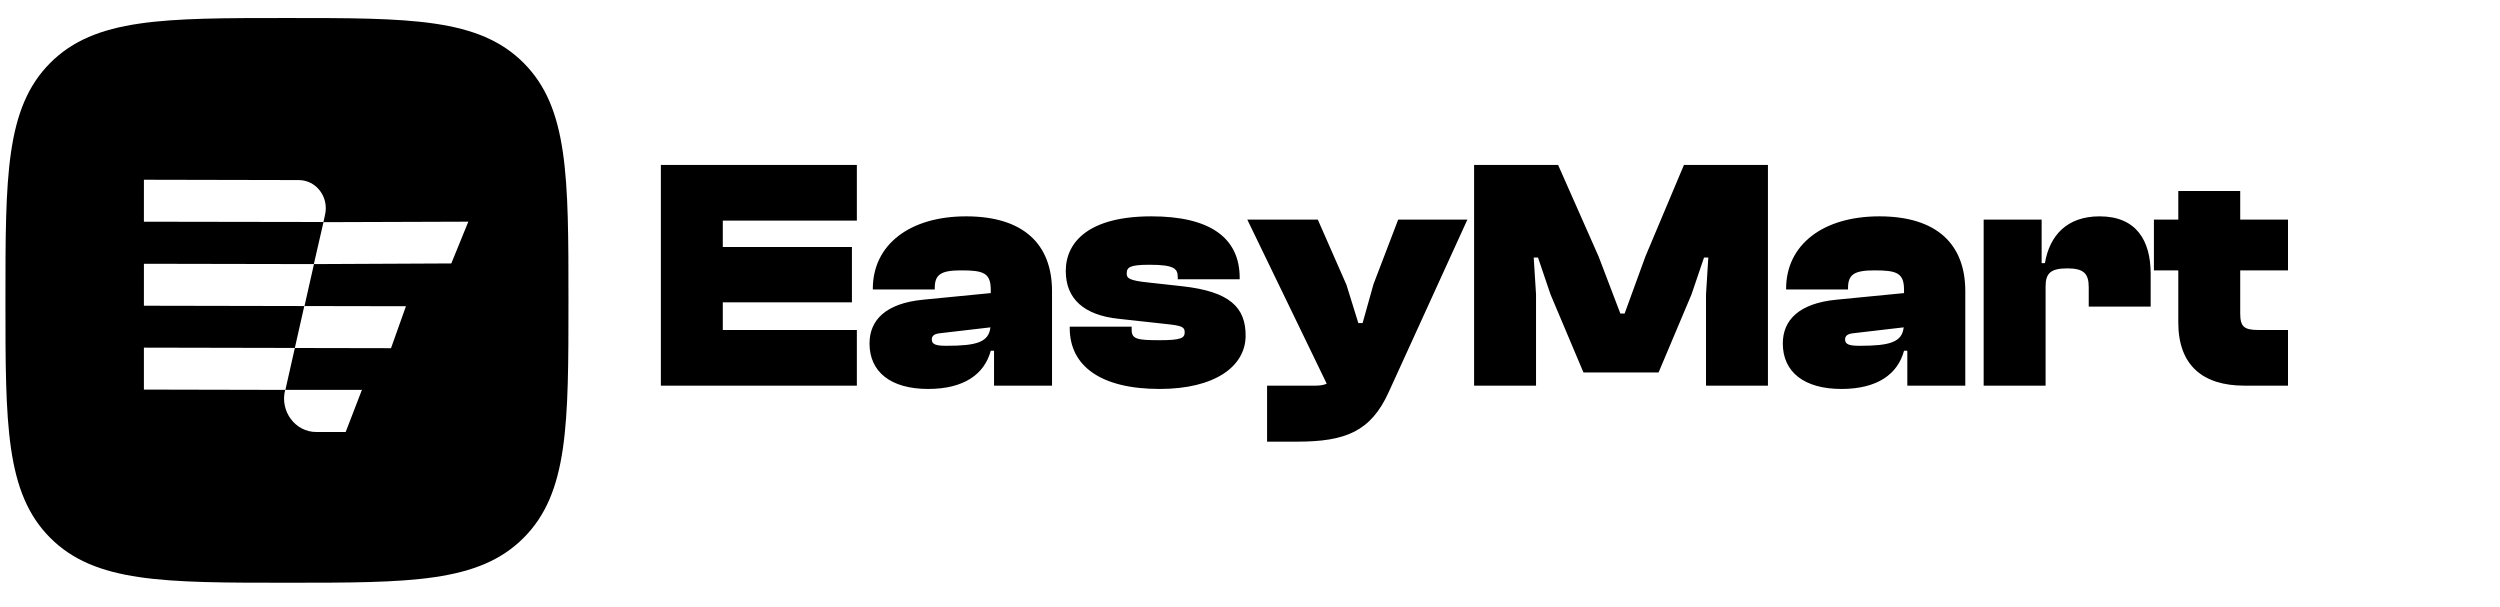 <svg width="136" height="33" viewBox="0 0 136 33"  xmlns="http://www.w3.org/2000/svg">
<path fill-rule="evenodd" clip-rule="evenodd" d="M15.609 31.701C22.321 31.701 26.05 31.701 28.487 29.257C30.924 26.813 30.924 23.071 30.924 16.34C30.924 9.61 30.924 5.869 28.487 3.425C26.05 0.98 22.321 0.98 15.609 0.98C8.898 0.98 5.169 0.98 2.731 3.425C0.296 5.868 0.296 9.611 0.296 16.34C0.296 23.071 0.296 26.813 2.731 29.257C5.169 31.699 8.898 31.701 15.609 31.701ZM7.829 14.349L17.073 14.367L17.597 12.086L25.477 12.059L24.551 14.331L17.08 14.367L16.564 16.649L22.083 16.659L21.271 18.941L16.039 18.931L15.525 21.21H19.688L18.805 23.501H17.207C16.054 23.501 15.215 22.36 15.513 21.21L7.828 21.193V18.911L16.039 18.928L16.553 16.649L7.828 16.632L7.829 14.349ZM7.829 9.778L16.251 9.796C17.203 9.796 17.902 10.719 17.683 11.679L17.596 12.077L7.828 12.061L7.829 9.778ZM35.951 20.98H46.613V17.951H39.32V16.446H46.345V13.435H39.32V12.002H46.613V8.973H35.951V20.98ZM47.302 18.686C47.302 20.227 48.449 21.159 50.492 21.159C52.445 21.159 53.556 20.352 53.897 19.08H54.076V20.98H57.23V15.837C57.23 13.31 55.707 11.769 52.553 11.769C49.488 11.769 47.481 13.31 47.481 15.711V15.747H50.85V15.675C50.85 14.923 51.191 14.708 52.302 14.708C53.502 14.708 53.897 14.851 53.897 15.765V15.944L50.223 16.303C48.18 16.5 47.302 17.414 47.302 18.686ZM51.495 18.811C50.976 18.811 50.689 18.758 50.689 18.471C50.689 18.274 50.815 18.166 51.119 18.13L53.879 17.808C53.789 18.614 53.126 18.811 51.495 18.811ZM63.085 21.159C59.895 21.159 58.193 19.922 58.193 17.844V17.772H61.562V17.951C61.562 18.453 61.884 18.507 63.103 18.507C64.267 18.507 64.447 18.381 64.447 18.077C64.447 17.79 64.303 17.718 63.461 17.629L60.845 17.342C58.981 17.145 57.978 16.267 57.978 14.743C57.978 13.149 59.25 11.769 62.637 11.769C65.773 11.769 67.439 12.898 67.439 15.12V15.191H64.07V15.084C64.07 14.618 63.891 14.403 62.529 14.403C61.436 14.403 61.293 14.546 61.293 14.887C61.293 15.138 61.436 15.263 62.493 15.371L64.285 15.568C66.92 15.855 67.762 16.733 67.762 18.256C67.762 19.94 66.077 21.159 63.085 21.159ZM68.929 24.026H70.56C73.194 24.026 74.574 23.471 75.542 21.338L79.825 11.948H76.061L74.718 15.46L74.126 17.575H73.893L73.248 15.496L71.689 11.948H67.854L72.173 20.872C72.029 20.944 71.814 20.98 71.546 20.98H68.929V24.026ZM83.56 20.98H80.191V8.973H84.761L86.965 13.955L88.147 17.055H88.38L89.509 13.955L91.606 8.973H96.176V20.98H92.807V16.016L92.932 14.009H92.699L92.018 16.016L90.226 20.263H86.14L84.348 16.016L83.667 14.009H83.434L83.56 16.016V20.98ZM96.985 18.686C96.985 20.227 98.132 21.159 100.174 21.159C102.128 21.159 103.239 20.352 103.579 19.08H103.758V20.98H106.912V15.837C106.912 13.31 105.389 11.769 102.235 11.769C99.171 11.769 97.164 13.31 97.164 15.711V15.747H100.533V15.675C100.533 14.923 100.873 14.708 101.984 14.708C103.185 14.708 103.579 14.851 103.579 15.765V15.944L99.906 16.303C97.863 16.5 96.985 17.414 96.985 18.686ZM101.178 18.811C100.658 18.811 100.372 18.758 100.372 18.471C100.372 18.274 100.497 18.166 100.802 18.13L103.561 17.808C103.472 18.614 102.809 18.811 101.178 18.811ZM111.28 20.98H107.911V11.948H111.065V14.313H111.244C111.495 12.826 112.427 11.769 114.219 11.769C116.208 11.769 116.996 13.077 116.996 14.887V16.679H113.627V15.622C113.627 14.869 113.341 14.6 112.463 14.6C111.549 14.6 111.28 14.869 111.28 15.586V20.98ZM122.101 20.98H124.467V17.951H122.854C122.083 17.951 121.868 17.772 121.868 17.055V14.708H124.467V11.948H121.868V10.389H118.499V11.948H117.173V14.708H118.499V17.539C118.499 19.887 119.843 20.98 122.101 20.98Z" />
</svg>
